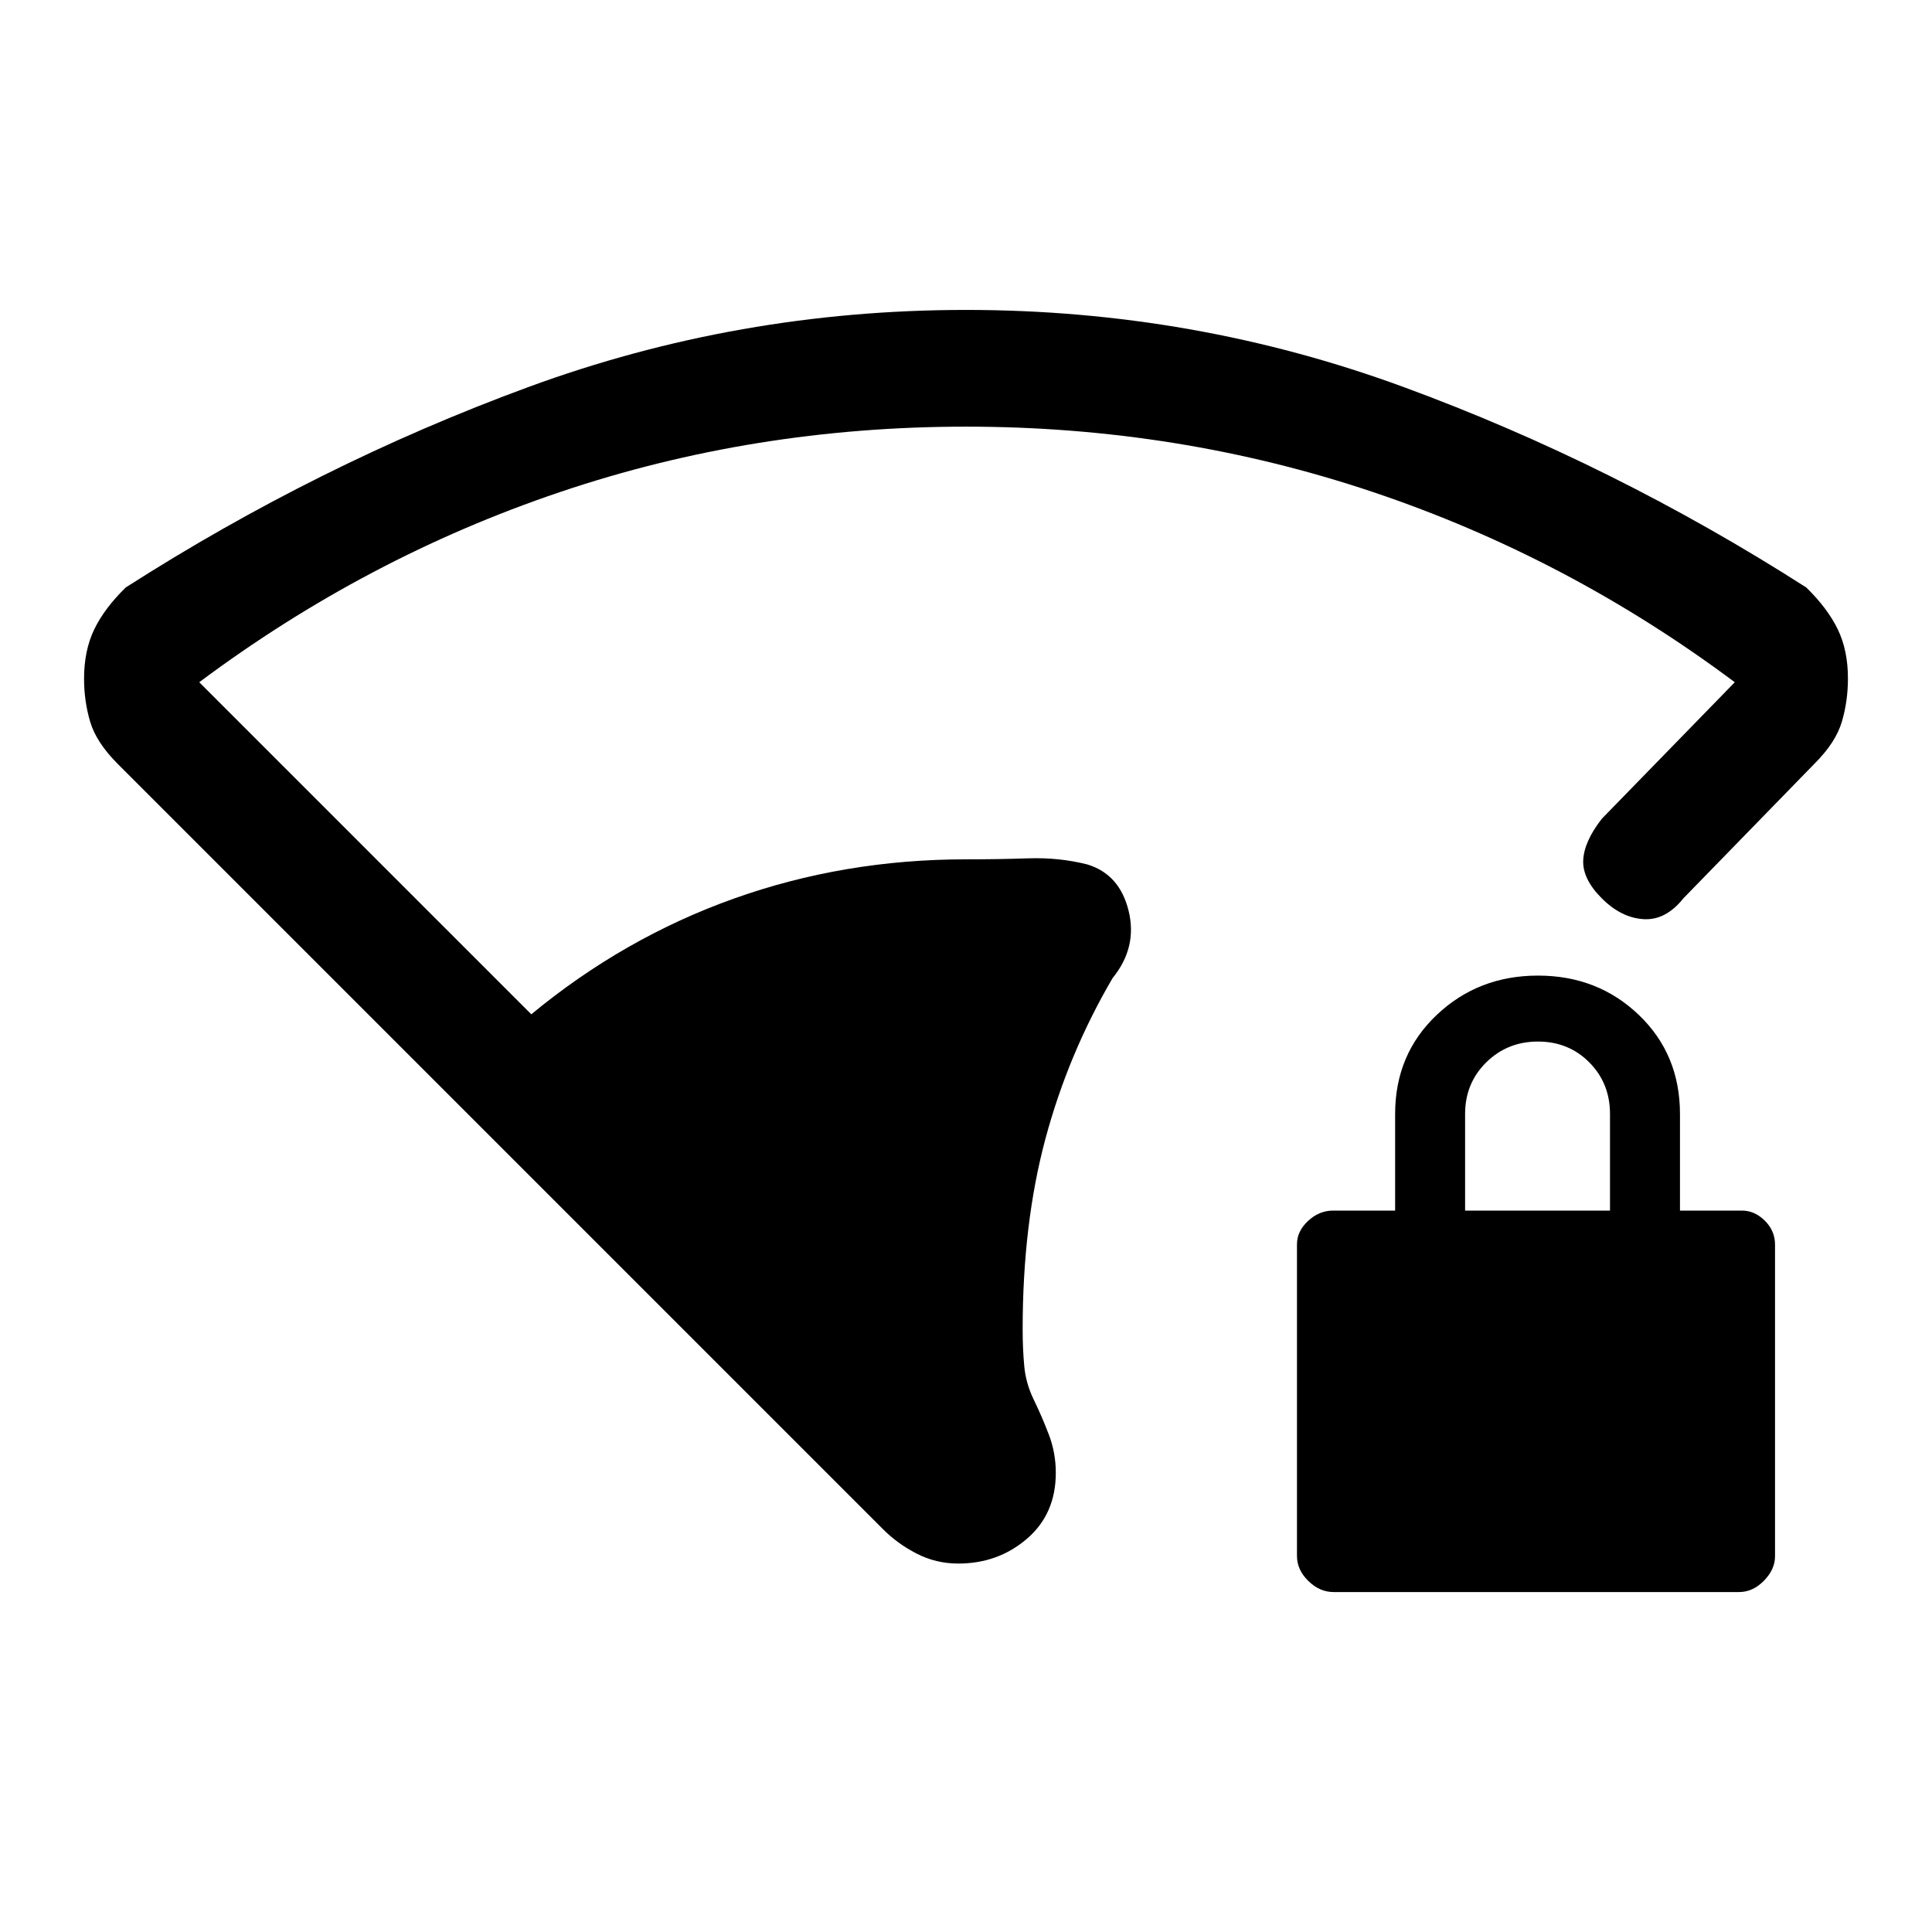 <svg xmlns="http://www.w3.org/2000/svg" height="20" viewBox="0 -960 960 960" width="20"><path d="M480-748q-105.47 0-201.74 32.5Q182-683 99-621l165 165q46-38 100.68-57.5Q419.37-533 480-533q15.73 0 31.02-.5t29.29 3.04q16.08 4.92 20.5 23.08 4.42 18.15-7.96 33.38-22 37.54-33.35 79.73-11.35 42.19-11.35 94.82 0 9.62.79 18.22.78 8.6 4.75 16.77 3.98 8.17 7.45 17.24 3.48 9.08 3.48 19.07 0 20.45-14.35 32.76-14.34 12.31-34.12 12.31-11.07 0-20.68-4.95t-16.78-12.2L58.55-580.37q-10.7-10.71-13.74-20.98-3.04-10.27-3.04-21.42 0-13.99 5.04-24.46 5.04-10.46 15.65-20.85 95.69-61.23 200-99.57Q366.77-806 480-806q113.23 0 217.54 38.35 104.31 38.34 200 99.57 10.61 10.39 15.65 20.81 5.04 10.43 5.04 24.38 0 11.34-3.04 21.58-3.04 10.23-13.42 20.62l-65.31 67.07q-8.84 11.07-19.88 10.34-11.04-.72-20.66-10.34-9.61-9.61-9.23-18.88.39-9.27 9.23-20.65L862-621q-83-62-179.76-94.5Q585.47-748 480-748Zm182.6 579.08q-6.88 0-12.51-5.52-5.63-5.51-5.63-12.41v-154.87q0-6.48 5.52-11.61 5.51-5.13 12.4-5.13h30.85v-48q0-29.62 20.64-49.2 20.63-19.57 50.34-19.57 29.71 0 50.14 19.57 20.42 19.58 20.42 49.2v48h30.85q6.23 0 11.31 5.01 5.07 5.02 5.07 11.91v154.87q0 6.49-5.5 12.12-5.51 5.63-12.38 5.63H662.6ZM728-358.46h72v-48q0-15.3-10.29-25.65-10.29-10.35-25.5-10.35t-25.71 10.35Q728-421.76 728-406.46v48Z"/></svg>